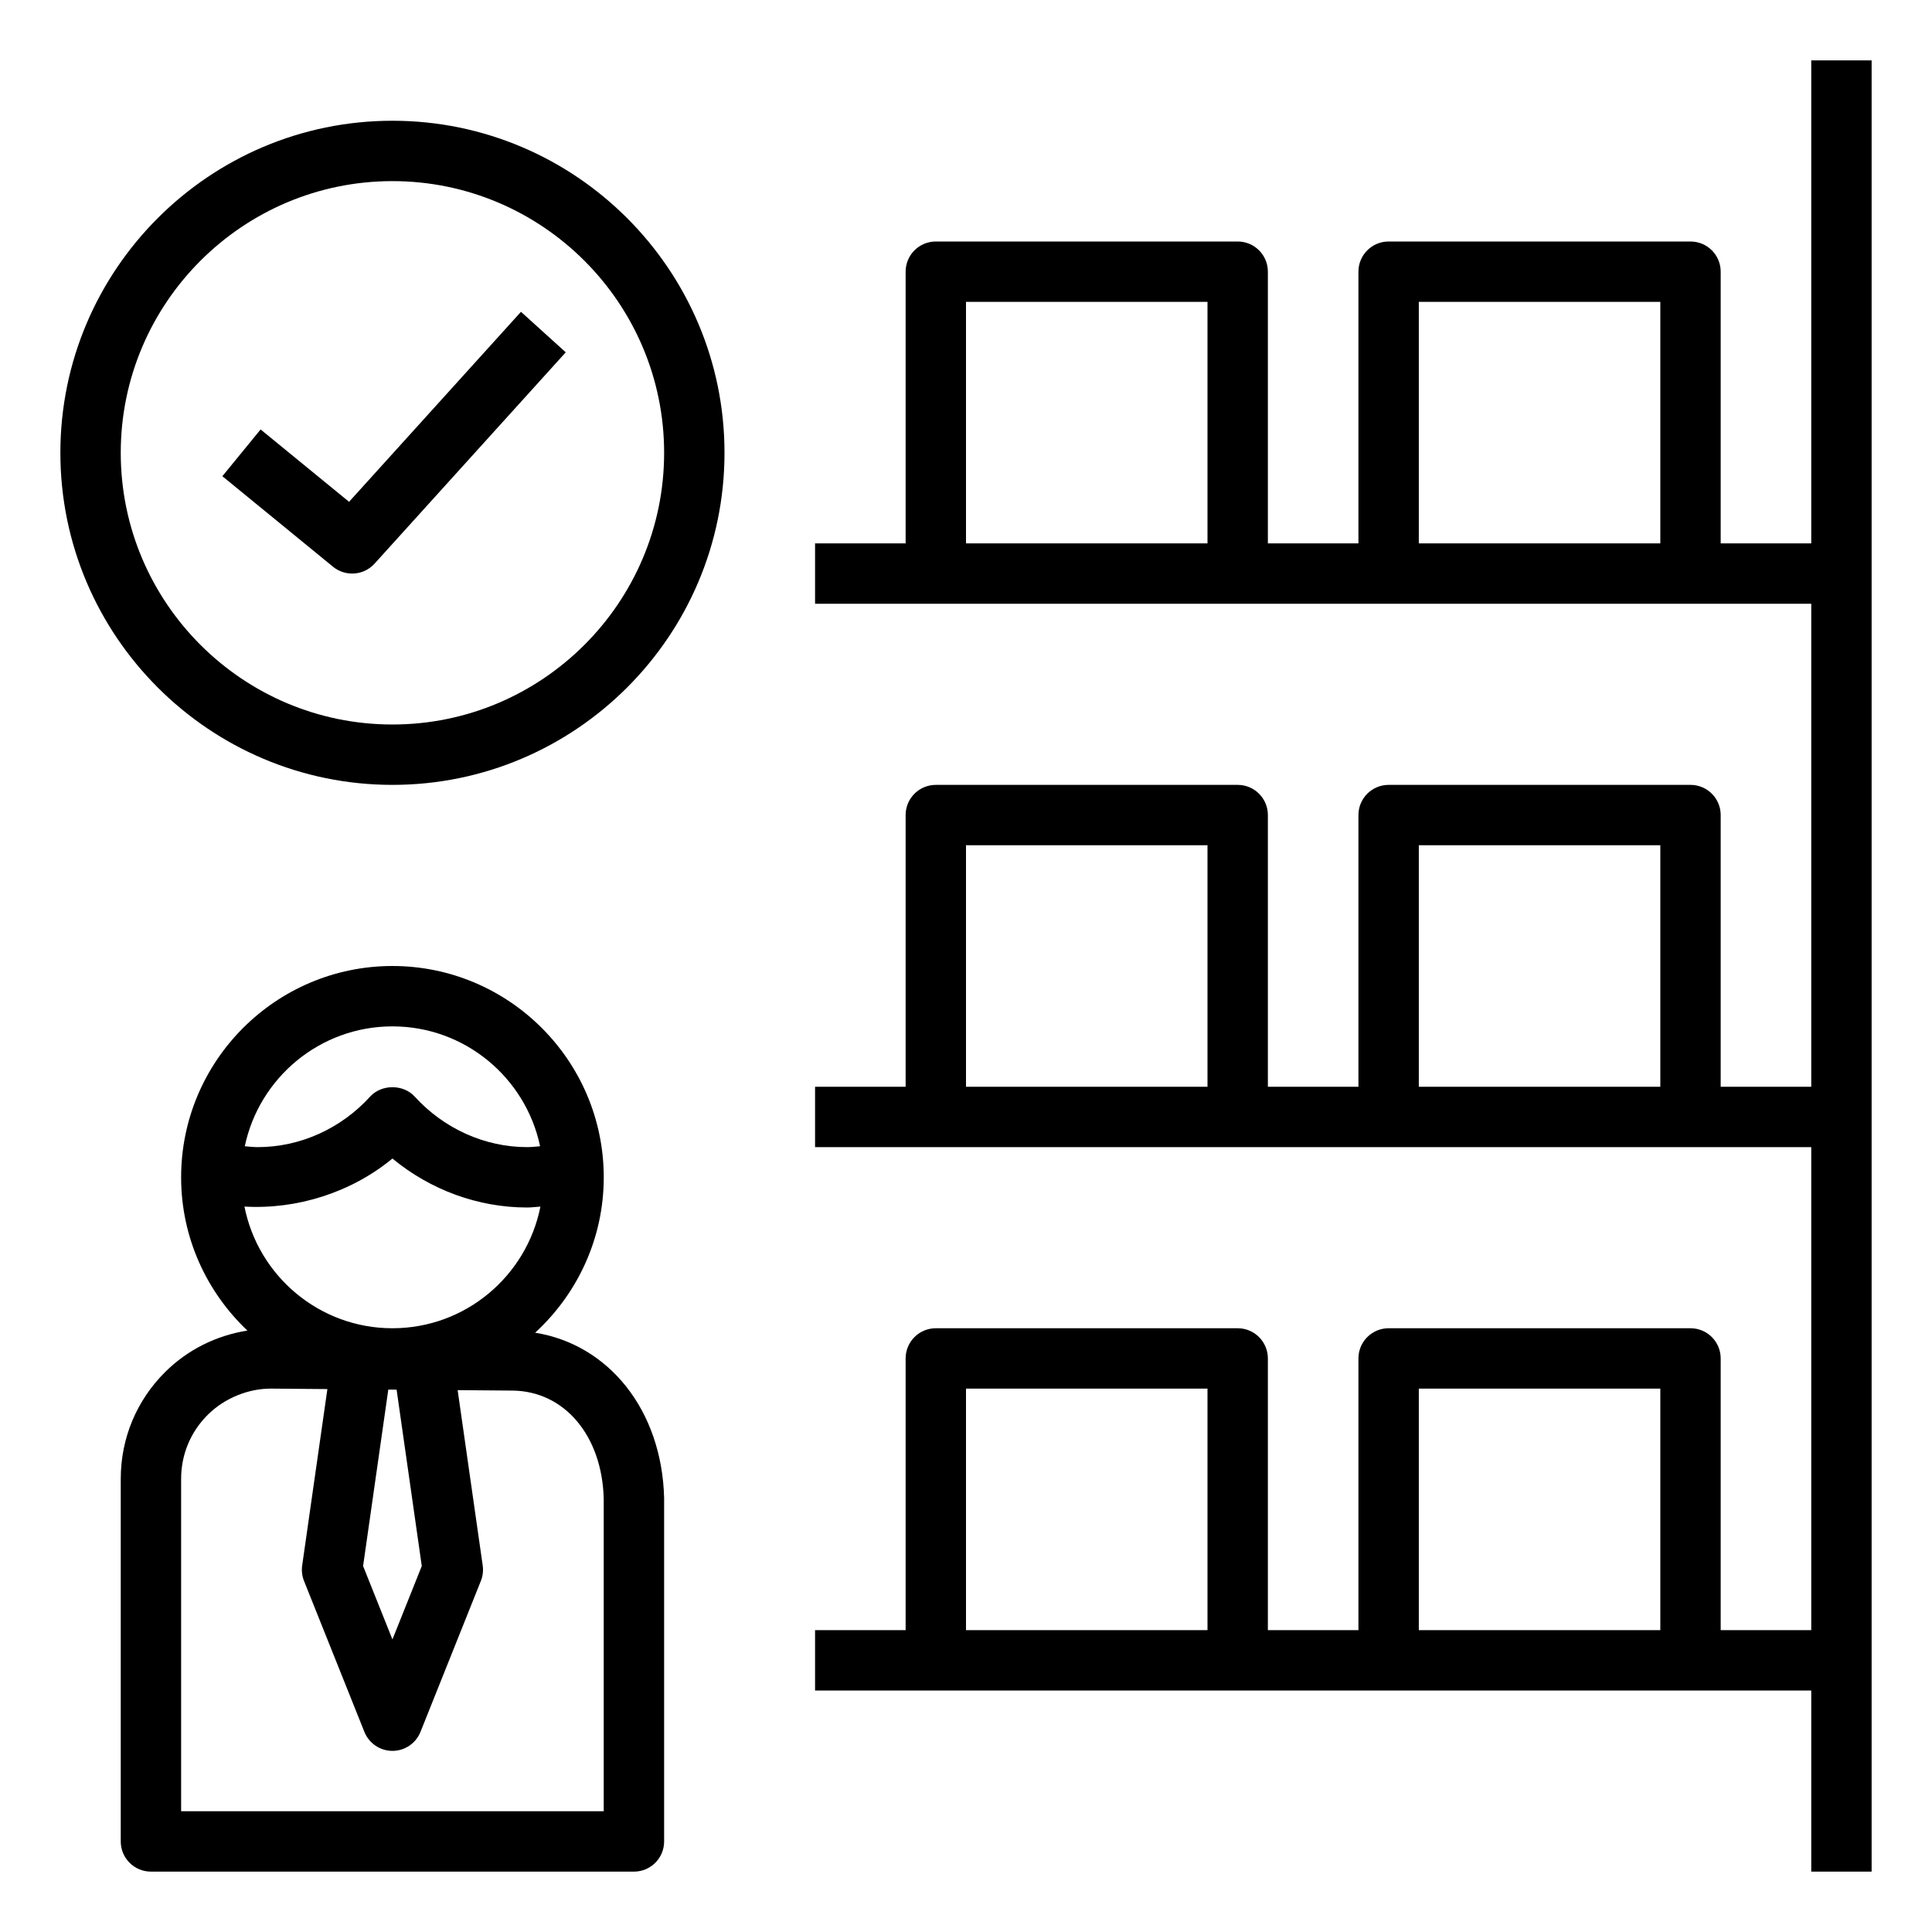 <svg id="Layer_1_1_" enable-background="new 0 0 64 64" height="512" viewBox="0 0 64 64" width="512" xmlns="http://www.w3.org/2000/svg"><path d="m4 48.987v12.013c0 .553.448 1 1 1h16c.552 0 1-.447 1-1v-11.378c-.074-2.908-1.833-5.084-4.273-5.474 1.393-1.281 2.273-3.111 2.273-5.148 0-3.859-3.14-7-7-7s-7 3.141-7 7c0 1.999.847 3.8 2.195 5.077-1.022.162-1.969.625-2.72 1.369-.951.943-1.475 2.2-1.475 3.541zm9-14.987c2.404 0 4.415 1.706 4.891 3.971-.143.013-.285.029-.431.029-1.396 0-2.752-.609-3.721-1.673-.379-.416-1.1-.416-1.479 0-.968 1.064-2.323 1.673-3.72 1.673-.146 0-.288-.016-.431-.029.476-2.265 2.487-3.971 4.891-3.971zm-4.902 5.969c1.727.101 3.529-.458 4.902-1.591 1.259 1.04 2.838 1.622 4.46 1.622.149 0 .294-.02.442-.03-.453 2.294-2.477 4.03-4.902 4.03s-4.449-1.737-4.902-4.031zm5.874 11.908-.972 2.431-.972-2.431.835-5.845.275.002zm-7.972-2.89c0-.804.314-1.557.884-2.122.568-.564 1.372-.876 2.122-.865l1.839.015-.835 5.843c-.025.174-.004.351.061.513l2 5c.153.38.52.629.929.629s.776-.249.929-.629l2-5c.065-.162.086-.339.061-.513l-.83-5.808 1.811.015c1.729.014 2.975 1.497 3.028 3.582v10.353h-13.999z"/><path d="m11.666 19c.273 0 .545-.111.742-.329l6.333-7-1.483-1.342-5.695 6.294-2.93-2.397-1.267 1.549 3.667 3c.186.151.41.225.633.225z"/><path d="m13 26c6.065 0 11-4.935 11-11s-4.935-11-11-11-11 4.935-11 11 4.935 11 11 11zm0-20c4.962 0 9 4.037 9 9s-4.038 9-9 9-9-4.037-9-9 4.038-9 9-9z"/><path d="m60 18h-3v-9c0-.553-.448-1-1-1h-10c-.552 0-1 .447-1 1v9h-3v-9c0-.553-.448-1-1-1h-10c-.552 0-1 .447-1 1v9h-3v2h33v16h-3v-9c0-.553-.448-1-1-1h-10c-.552 0-1 .447-1 1v9h-3v-9c0-.553-.448-1-1-1h-10c-.552 0-1 .447-1 1v9h-3v2h33v16h-3v-9c0-.553-.448-1-1-1h-10c-.552 0-1 .447-1 1v9h-3v-9c0-.553-.448-1-1-1h-10c-.552 0-1 .447-1 1v9h-3v2h33v6h2v-60h-2zm-20 0h-8v-8h8zm15 0h-8v-8h8zm-15 18h-8v-8h8zm15 0h-8v-8h8zm-15 18h-8v-8h8zm15 0h-8v-8h8z"/></svg>